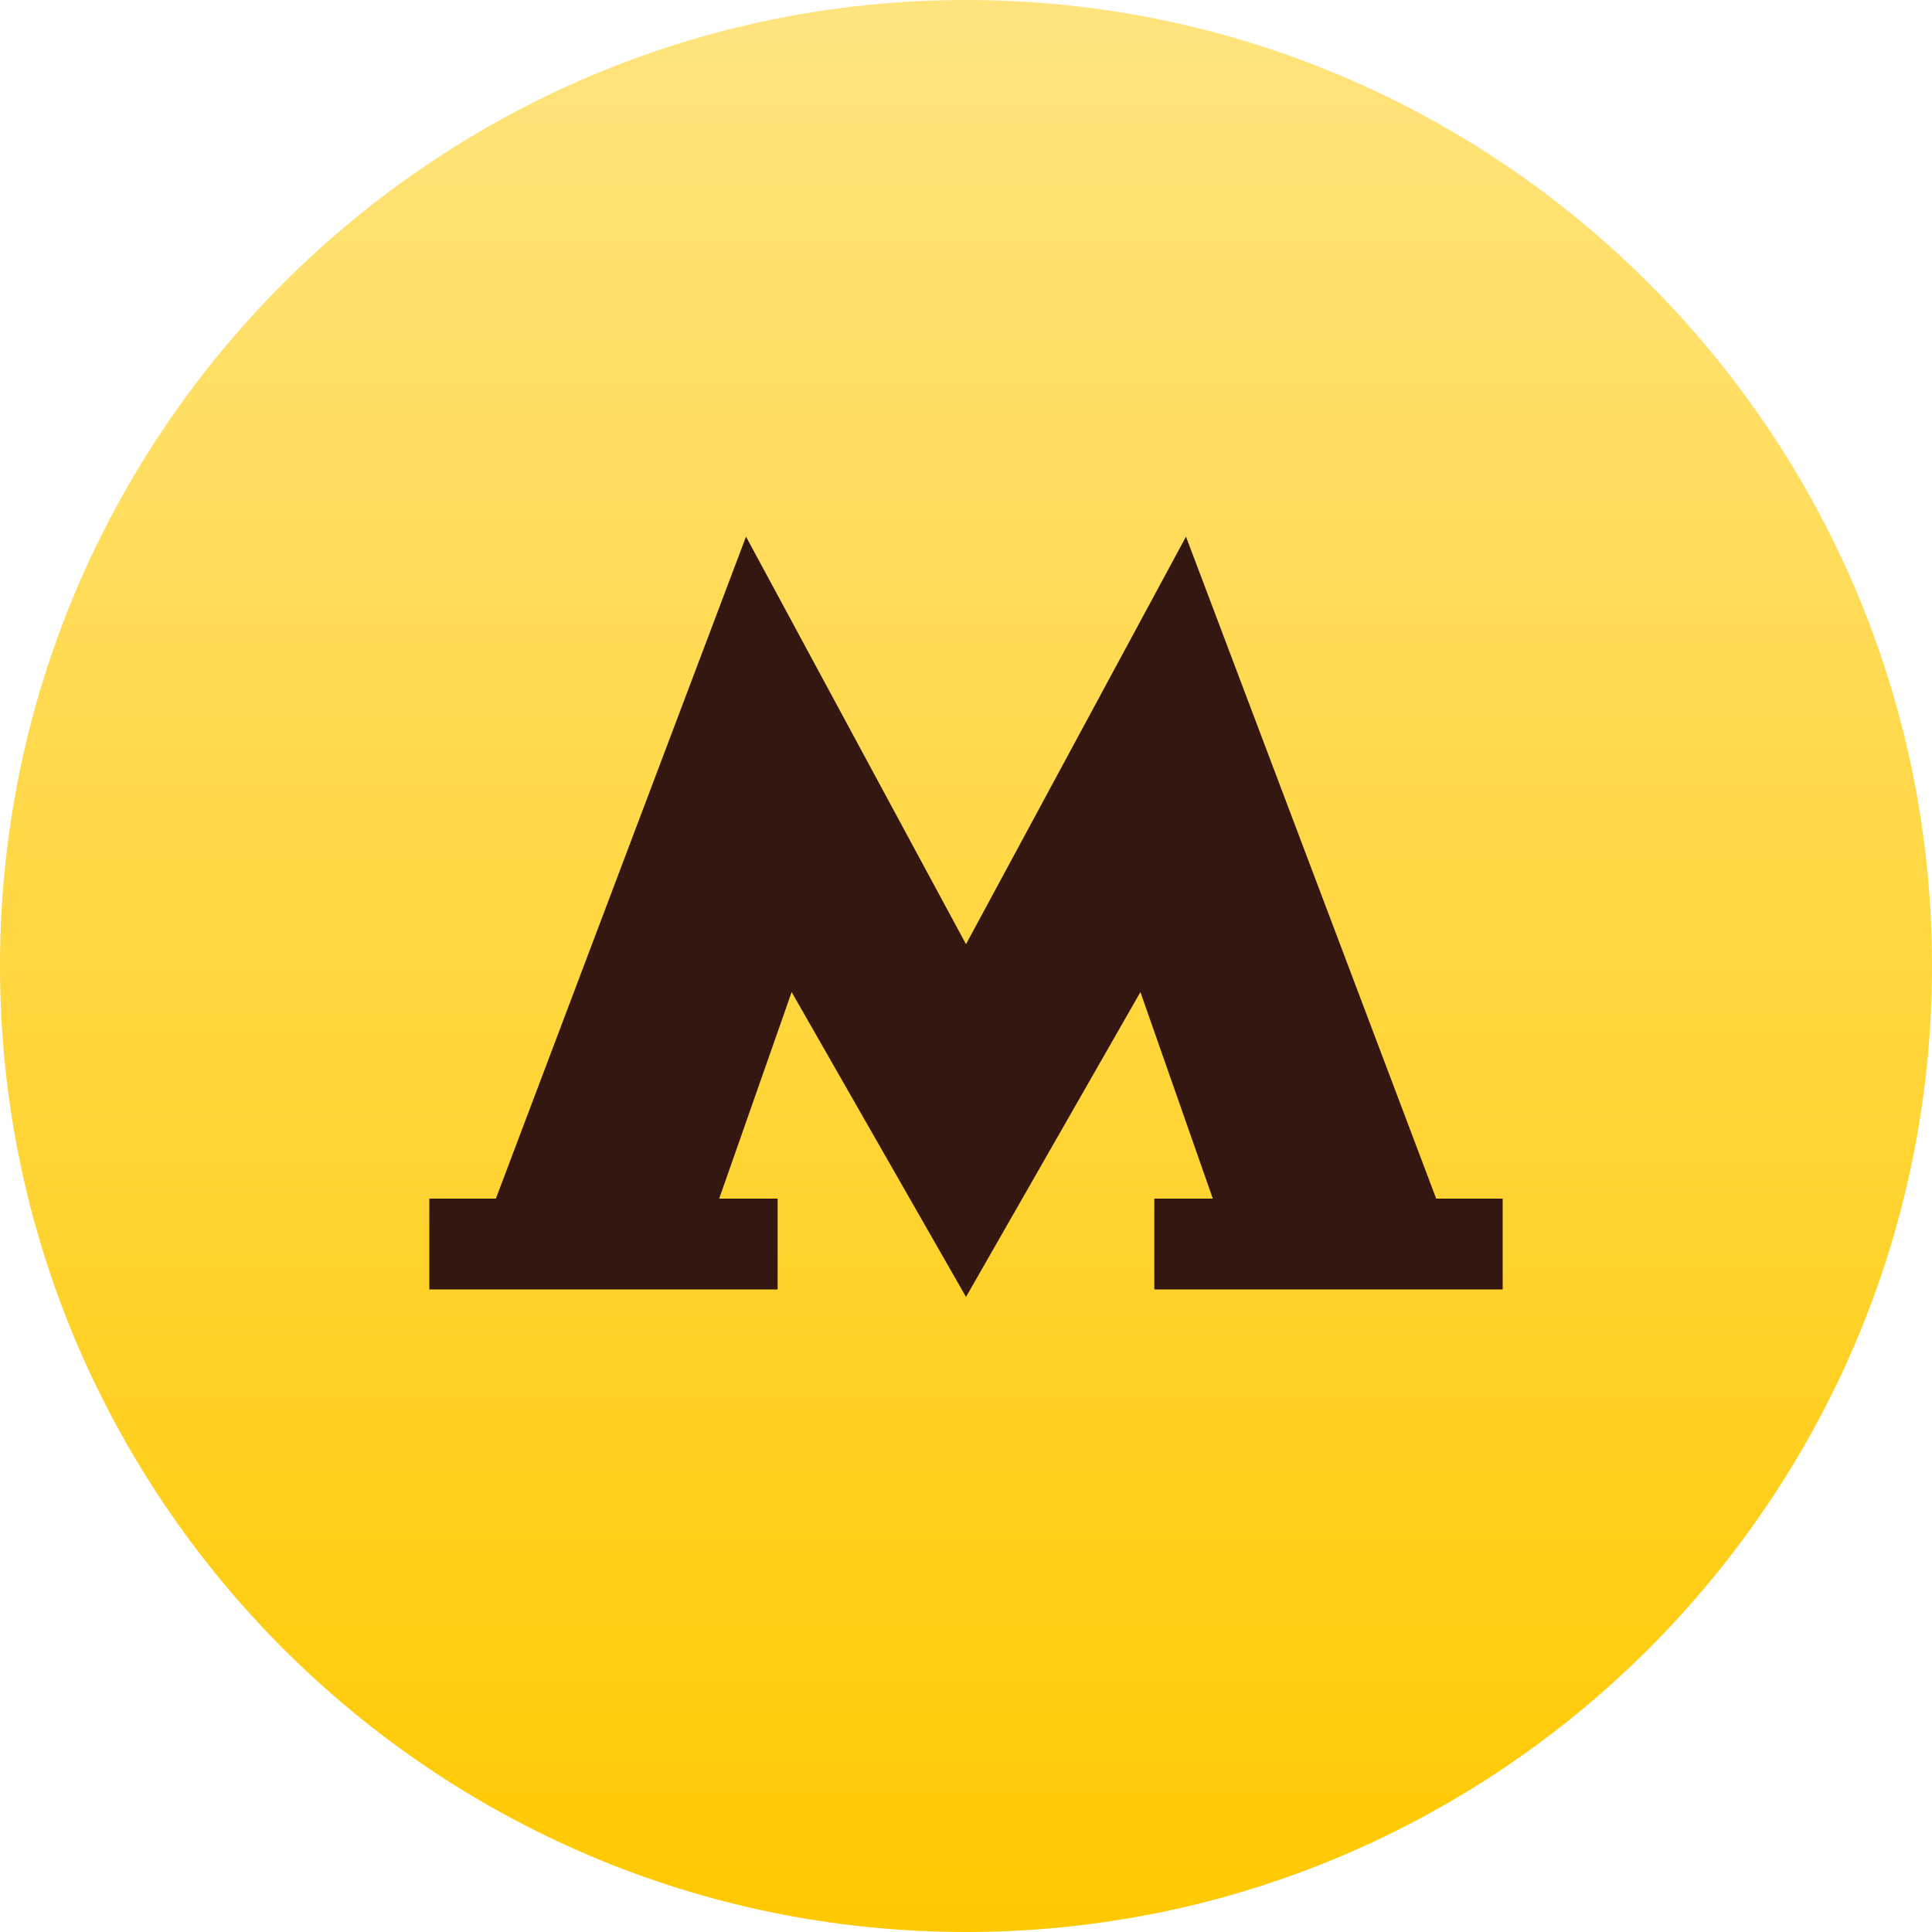 <svg xmlns="http://www.w3.org/2000/svg" width="36" height="36" viewBox="0 0 36 36">
    <defs>
        <linearGradient id="a" x1="50%" x2="50%" y1="0%" y2="100%">
            <stop offset="0%" stop-color="#FFE47F"/>
            <stop offset="100%" stop-color="#FFC900"/>
        </linearGradient>
    </defs>
    <g fill="none" fill-rule="evenodd">
        <path fill="url(#a)" d="M18 0C8.075 0 0 8.075 0 18s8.075 18 18 18 18-8.075 18-18S27.925 0 18 0z"/>
        <path fill="#331710" d="M22.099 10L18 17.594 13.901 10 9.24 22.334H8v1.693h6.49v-1.693h-1.089l1.35-3.848L18 24.166l3.25-5.68 1.349 3.848h-1.09v1.693H28v-1.693h-1.239z"/>
    </g>
</svg>
